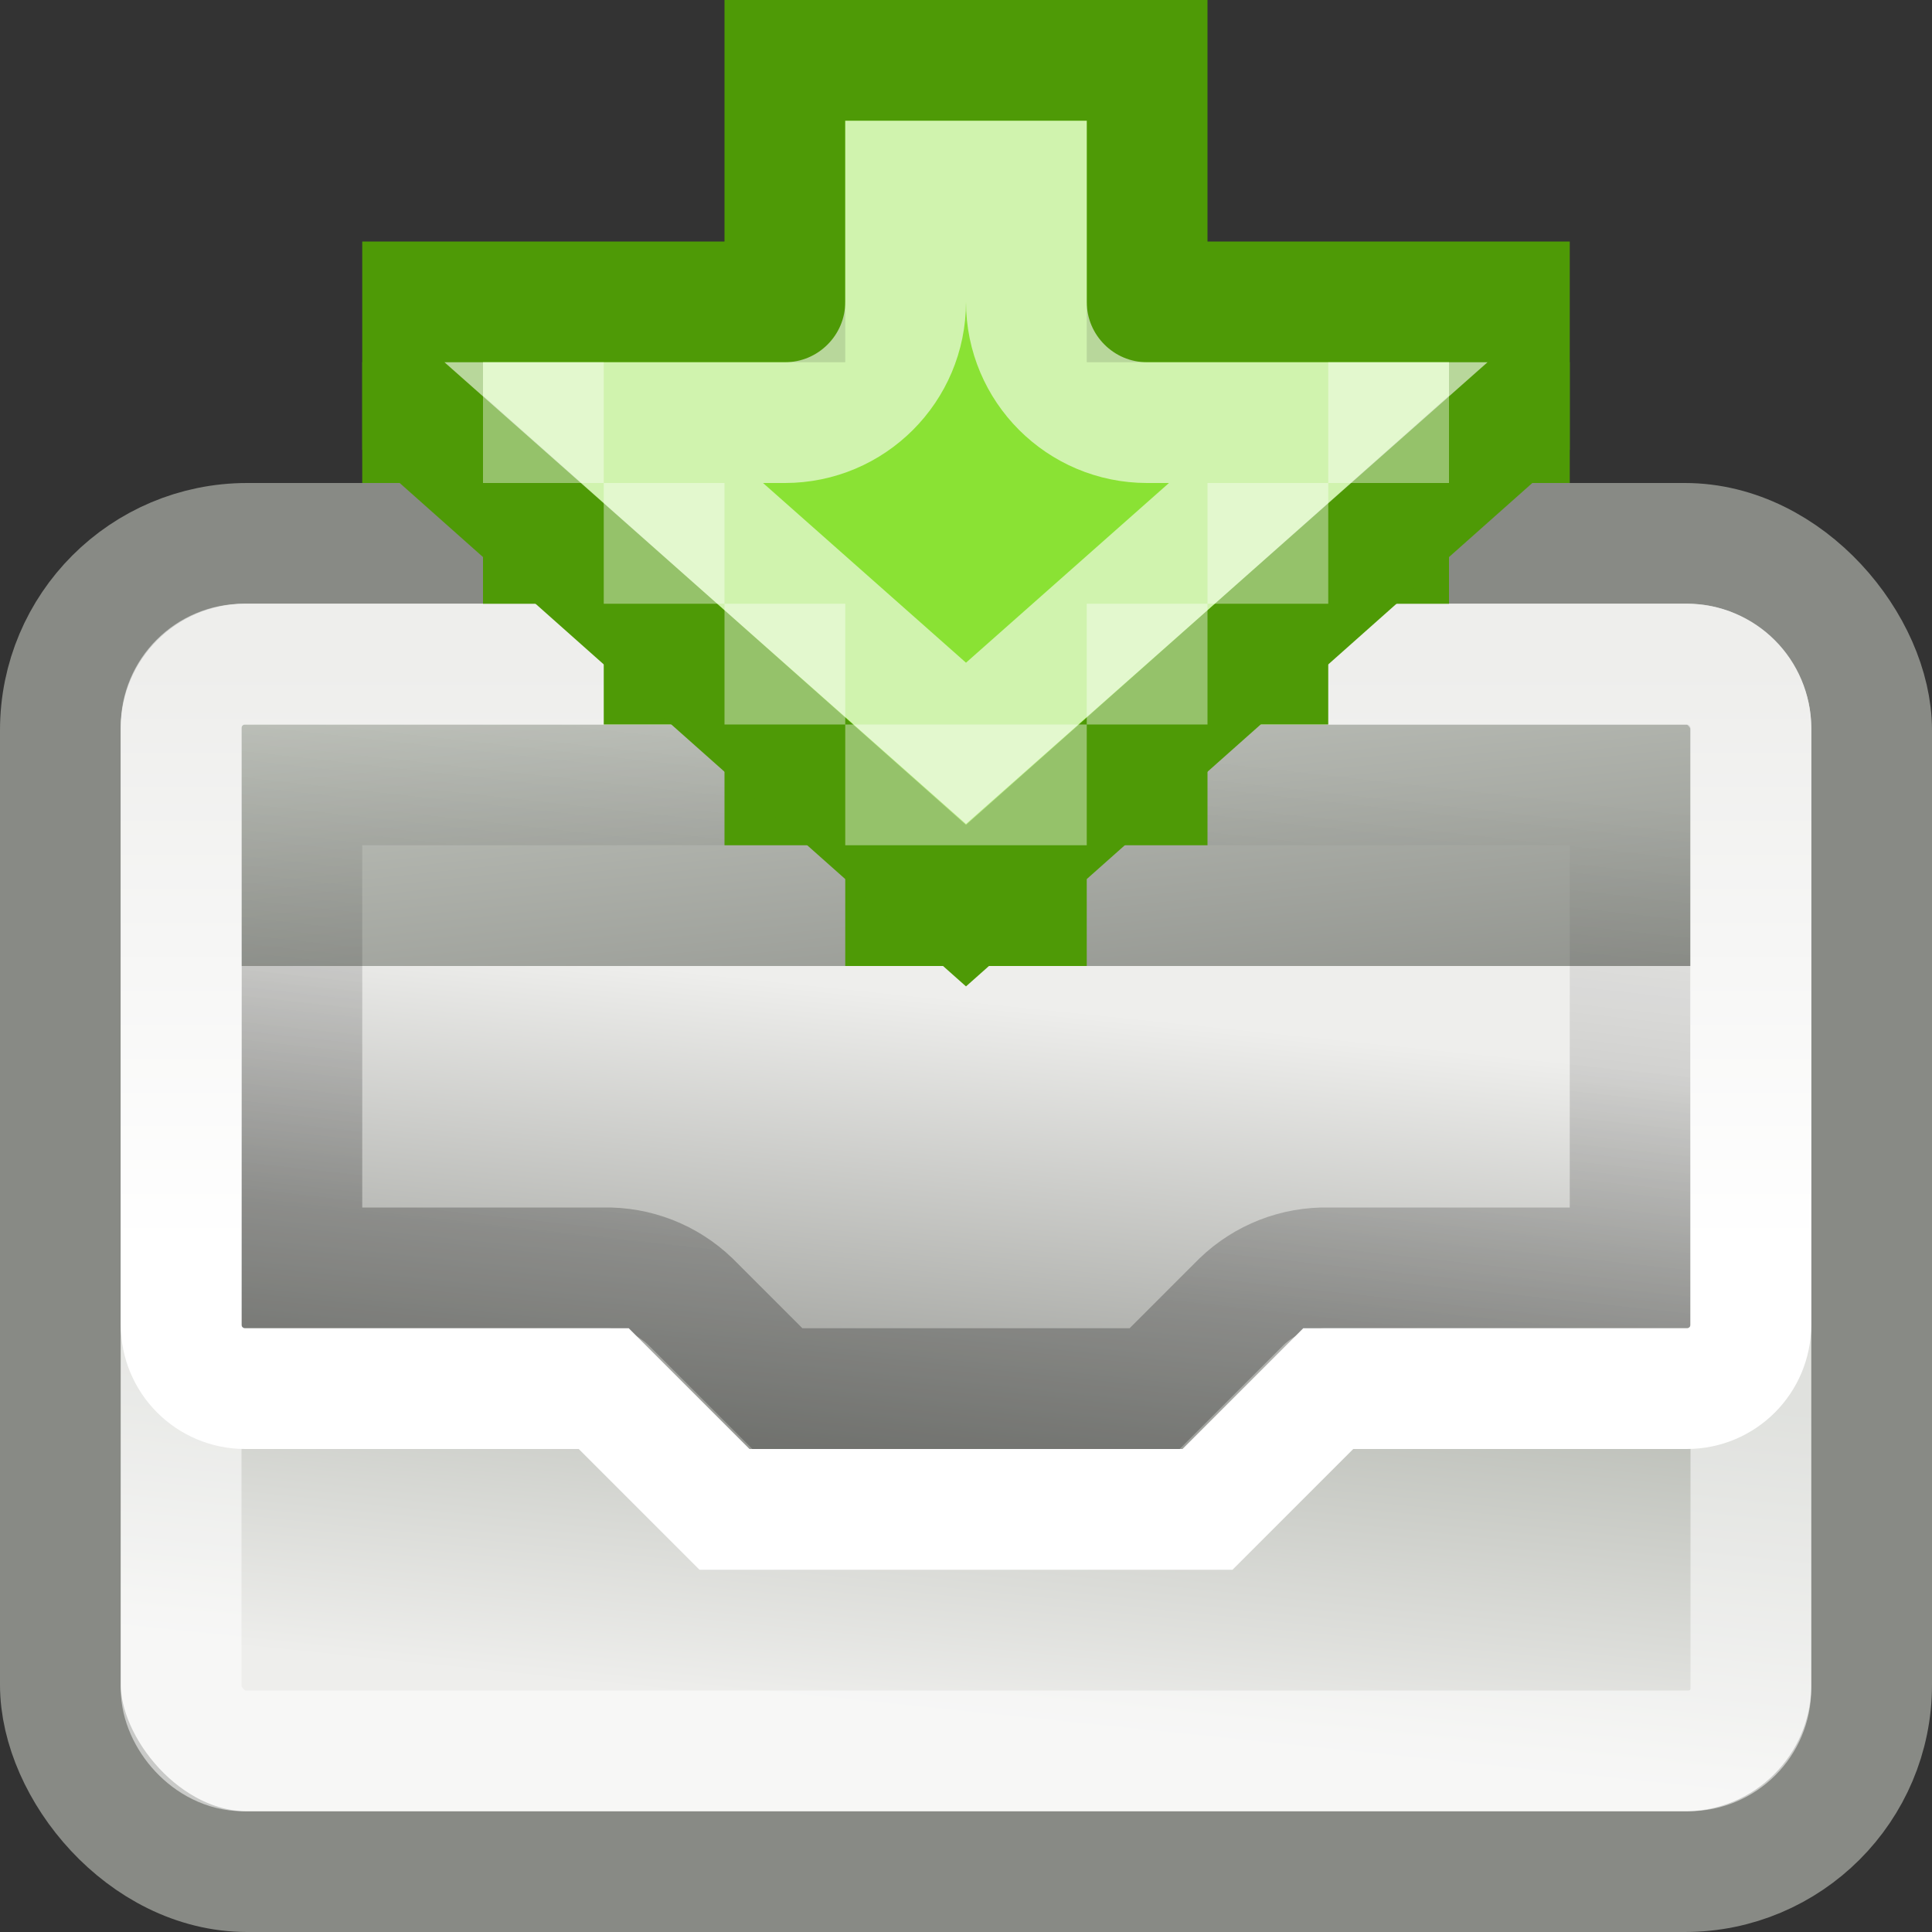 <?xml version="1.0" encoding="UTF-8" standalone="no"?>
<!-- Created with Inkscape (http://www.inkscape.org/) -->
<svg
   xmlns:dc="http://purl.org/dc/elements/1.1/"
   xmlns:cc="http://creativecommons.org/ns#"
   xmlns:rdf="http://www.w3.org/1999/02/22-rdf-syntax-ns#"
   xmlns:svg="http://www.w3.org/2000/svg"
   xmlns="http://www.w3.org/2000/svg"
   xmlns:xlink="http://www.w3.org/1999/xlink"
   xmlns:sodipodi="http://sodipodi.sourceforge.net/DTD/sodipodi-0.dtd"
   xmlns:inkscape="http://www.inkscape.org/namespaces/inkscape"
   width="16"
   height="16"
   id="svg4908"
   sodipodi:version="0.32"
   inkscape:version="0.45+devel"
   version="1.0"
   sodipodi:docname="inbox.svg"
   inkscape:output_extension="org.inkscape.output.svg.inkscape"
   inkscape:export-filename="/home/andreas/project/misc icons/22x22/status/inbox.png"
   inkscape:export-xdpi="90"
   inkscape:export-ydpi="90"
   sodipodi:docbase="/home/lapo/Desktop/inbox-outbox/22x22">
  <rect width="100%" height="100%" fill="#333333" stroke="none"/>
  <defs
     id="defs4910">
    <linearGradient
       id="linearGradient7273">
      <stop
         style="stop-color:#ffffff;stop-opacity:1;"
         offset="0"
         id="stop7275" />
      <stop
         style="stop-color:#eeeeec;stop-opacity:1"
         offset="1"
         id="stop7277" />
    </linearGradient>
    <linearGradient
       inkscape:collect="always"
       id="linearGradient7261">
      <stop
         style="stop-color:#babdb6;stop-opacity:1"
         offset="0"
         id="stop7263" />
      <stop
         style="stop-color:#eeeeec;stop-opacity:1"
         offset="1"
         id="stop7265" />
    </linearGradient>
    <linearGradient
       inkscape:collect="always"
       id="linearGradient7247">
      <stop
         style="stop-color:#000000;stop-opacity:0.247"
         offset="0"
         id="stop7249" />
      <stop
         style="stop-color:#000000;stop-opacity:0;"
         offset="1"
         id="stop7251" />
    </linearGradient>
    <linearGradient
       inkscape:collect="always"
       id="linearGradient6407">
      <stop
         style="stop-color:#888a85;stop-opacity:1"
         offset="0"
         id="stop6409" />
      <stop
         style="stop-color:#d3d7cf;stop-opacity:1"
         offset="1"
         id="stop6411" />
    </linearGradient>
    <linearGradient
       inkscape:collect="always"
       id="linearGradient6379">
      <stop
         style="stop-color:#eeeeec;stop-opacity:1"
         offset="0"
         id="stop6381" />
      <stop
         style="stop-color:#888a85;stop-opacity:1"
         offset="1"
         id="stop6383" />
    </linearGradient>
    <linearGradient
       inkscape:collect="always"
       xlink:href="#linearGradient7261"
       id="linearGradient7659"
       gradientUnits="userSpaceOnUse"
       x1="12.608"
       y1="11.465"
       x2="12.275"
       y2="14.703" />
    <linearGradient
       inkscape:collect="always"
       xlink:href="#linearGradient6379"
       id="linearGradient7661"
       gradientUnits="userSpaceOnUse"
       gradientTransform="matrix(0.789,0,0,0.674,16.683,1.937)"
       x1="-7.367"
       y1="9.845"
       x2="-8.151"
       y2="16.342" />
    <linearGradient
       inkscape:collect="always"
       xlink:href="#linearGradient6407"
       id="linearGradient7663"
       gradientUnits="userSpaceOnUse"
       gradientTransform="matrix(1.2,0,0,0.667,21.2,2)"
       x1="-12.853"
       y1="11.409"
       x2="-14.291"
       y2="3.83" />
    <linearGradient
       inkscape:collect="always"
       xlink:href="#linearGradient7247"
       id="linearGradient7665"
       gradientUnits="userSpaceOnUse"
       x1="2.5"
       y1="10"
       x2="3"
       y2="5.5" />
    <linearGradient
       inkscape:collect="always"
       xlink:href="#linearGradient7273"
       id="linearGradient7667"
       gradientUnits="userSpaceOnUse"
       x1="1.688"
       y1="10.312"
       x2="1.688"
       y2="5.531" />
  </defs>
  <sodipodi:namedview
     id="base"
     pagecolor="#ffffff"
     bordercolor="#666666"
     borderopacity="1.0"
     inkscape:pageopacity="0.0"
     inkscape:pageshadow="2"
     inkscape:zoom="2.8284271"
     inkscape:cx="55.633068"
     inkscape:cy="-3.8950032"
     inkscape:current-layer="layer1"
     showgrid="false"
     inkscape:grid-bbox="true"
     inkscape:document-units="px"
     width="16px"
     height="16px"
     inkscape:window-width="1279"
     inkscape:window-height="948"
     inkscape:window-x="6"
     inkscape:window-y="24"
     showborder="true"
     gridspacingx="0.5px"
     gridspacingy="0.5px"
     gridempspacing="2"
     inkscape:grid-points="true"
     inkscape:object-bbox="true"
     inkscape:showpageshadow="false"
     borderlayer="true"
     inkscape:snap-nodes="true"
     inkscape:snap-guide="false"
     inkscape:snap-bbox="true"
     inkscape:object-paths="false"
     gridtolerance="10000">
    <inkscape:grid
       type="xygrid"
       id="grid5058"
       spacingx="0.5px"
       spacingy="0.5px"
       empspacing="2" />
  </sodipodi:namedview>
  <g
     id="layer1"
     inkscape:label="Layer 1"
     inkscape:groupmode="layer">
    <g
       id="g9812"
       transform="matrix(-1,0,0,1,36.996,-1.5)" />
    <g
       id="g6568"
       transform="matrix(-1,0,0,1,34.5,13.5)" />
    <g
       id="g7628">
      <rect
         ry="1.547"
         rx="1.547"
         y="4.5"
         x="0.5"
         height="11"
         width="15"
         id="rect6639"
         style="opacity:1;fill:url(#linearGradient7659);fill-opacity:1;fill-rule:evenodd;stroke:#888a85;stroke-width:1;stroke-linecap:round;stroke-linejoin:miter;marker:none;marker-start:none;marker-mid:none;marker-end:none;stroke-miterlimit:4;stroke-dasharray:none;stroke-dashoffset:0.677;stroke-opacity:1;visibility:visible;display:inline;overflow:visible;enable-background:accumulate" />
      <path
         style="fill:url(#linearGradient7661);fill-opacity:1;stroke:none;stroke-width:1;stroke-linecap:round;stroke-linejoin:round;stroke-miterlimit:4;stroke-dashoffset:0.7;stroke-opacity:1"
         d="M 1.5,8 L 1.5,11.5 L 5,12 L 11,12 L 14.5,11.5 L 14.5,8 L 1.5,8 z"
         id="path7223"
         sodipodi:nodetypes="ccccccc" />
      <rect
         style="fill:url(#linearGradient7663);fill-opacity:1;stroke:none;stroke-width:1;stroke-linecap:round;stroke-linejoin:round;stroke-miterlimit:4;stroke-dasharray:none;stroke-dashoffset:0.7;stroke-opacity:1"
         id="rect7227"
         width="12"
         height="2"
         x="2"
         y="6" />
      <path
         d="M 2.5,6.5 L 2.5,10.5 L 5,10.5 C 5.268,10.494 5.526,10.595 5.719,10.781 L 6.438,11.5 L 9.562,11.5 L 10.281,10.781 C 10.474,10.595 10.732,10.494 11,10.5 L 13.5,10.5 L 13.5,6.5 L 2.5,6.5 z"
         id="path7245"
         style="opacity:1;fill:none;fill-opacity:1;fill-rule:evenodd;stroke:url(#linearGradient7665);stroke-width:1;stroke-linecap:round;stroke-linejoin:miter;marker:none;marker-start:none;marker-mid:none;marker-end:none;stroke-miterlimit:4;stroke-dasharray:none;stroke-dashoffset:0.677;stroke-opacity:1;visibility:visible;display:inline;overflow:visible;enable-background:accumulate"
         inkscape:original="M 2.03125 5.5 C 1.7369613 5.5 1.5 5.7369612 1.5 6.03125 L 1.5 10.96875 C 1.5 11.263039 1.7369612 11.5 2.03125 11.5 L 5 11.5 L 6 12.5 L 10 12.5 L 11 11.5 L 13.96875 11.5 C 14.263039 11.5 14.5 11.263039 14.5 10.96875 L 14.5 6.03125 C 14.5 5.7369613 14.263039 5.5 13.96875 5.5 L 2.03125 5.5 z "
         inkscape:radius="-1"
         sodipodi:type="inkscape:offset" />
      <rect
         ry="0.516"
         rx="0.516"
         y="5.5"
         x="1.5"
         height="9"
         width="13"
         id="rect7269"
         style="opacity:0.55;fill:none;fill-opacity:1;fill-rule:evenodd;stroke:#ffffff;stroke-width:1;stroke-linecap:round;stroke-linejoin:miter;marker:none;marker-start:none;marker-mid:none;marker-end:none;stroke-miterlimit:4;stroke-dasharray:none;stroke-dashoffset:0.677;stroke-opacity:1;visibility:visible;display:inline;overflow:visible;enable-background:accumulate" />
      <path
         sodipodi:nodetypes="ccccccccccccc"
         id="rect7218"
         d="M 2.031,5.5 C 1.737,5.5 1.5,5.737 1.5,6.031 L 1.5,10.969 C 1.5,11.263 1.737,11.5 2.031,11.5 L 5,11.5 L 6,12.5 L 10,12.5 L 11,11.5 L 13.969,11.5 C 14.263,11.5 14.5,11.263 14.5,10.969 L 14.5,6.031 C 14.5,5.737 14.263,5.5 13.969,5.5 L 2.031,5.5 z"
         style="opacity:1;fill:none;fill-opacity:1;fill-rule:evenodd;stroke:url(#linearGradient7667);stroke-width:1;stroke-linecap:round;stroke-linejoin:miter;marker:none;marker-start:none;marker-mid:none;marker-end:none;stroke-miterlimit:4;stroke-dasharray:none;stroke-dashoffset:0.677;stroke-opacity:1;visibility:visible;display:inline;overflow:visible;enable-background:accumulate" />
      <g
         transform="translate(20,1)"
         id="g7562">
        <rect
           style="fill:#4e9a06;fill-opacity:1;fill-rule:evenodd;stroke:none;stroke-width:2;stroke-linecap:round;stroke-linejoin:miter;stroke-miterlimit:4;stroke-dasharray:none;stroke-dashoffset:0.7;stroke-opacity:1"
           id="rect10158"
           width="1"
           height="1"
           x="-4"
           y="8"
           transform="matrix(0,-1,-1,0,0,0)" />
        <rect
           style="fill:#4e9a06;fill-opacity:1;fill-rule:evenodd;stroke:none;stroke-width:2;stroke-linecap:round;stroke-linejoin:miter;stroke-miterlimit:4;stroke-dasharray:none;stroke-dashoffset:0.7;stroke-opacity:1"
           id="rect10160"
           width="1"
           height="1"
           x="-5"
           y="9"
           transform="matrix(0,-1,-1,0,0,0)" />
        <rect
           style="fill:#4e9a06;fill-opacity:1;fill-rule:evenodd;stroke:none;stroke-width:2;stroke-linecap:round;stroke-linejoin:miter;stroke-miterlimit:4;stroke-dasharray:none;stroke-dashoffset:0.7;stroke-opacity:1"
           id="rect10162"
           width="1"
           height="1"
           x="-6"
           y="10"
           transform="matrix(0,-1,-1,0,0,0)" />
        <rect
           style="fill:#4e9a06;fill-opacity:1;fill-rule:evenodd;stroke:none;stroke-width:2;stroke-linecap:round;stroke-linejoin:miter;stroke-miterlimit:4;stroke-dasharray:none;stroke-dashoffset:0.7;stroke-opacity:1"
           id="rect10164"
           width="1"
           height="1"
           x="-7"
           y="11"
           transform="matrix(0,-1,-1,0,0,0)" />
        <rect
           transform="matrix(0,-1,-1,0,0,0)"
           y="7"
           x="-3"
           height="1"
           width="1"
           id="rect10166"
           style="fill:#4e9a06;fill-opacity:1;fill-rule:evenodd;stroke:none;stroke-width:2;stroke-linecap:round;stroke-linejoin:miter;stroke-miterlimit:4;stroke-dasharray:none;stroke-dashoffset:0.7;stroke-opacity:1" />
      </g>
      <g
         transform="translate(21,1)"
         id="g7569">
        <rect
           style="fill:#4e9a06;fill-opacity:1;fill-rule:evenodd;stroke:none;stroke-width:2;stroke-linecap:round;stroke-linejoin:miter;stroke-miterlimit:4;stroke-dasharray:none;stroke-dashoffset:0.7;stroke-opacity:1"
           id="rect10150"
           width="1"
           height="1"
           x="-7"
           y="13"
           transform="matrix(0,-1,-1,0,0,0)" />
        <rect
           style="fill:#4e9a06;fill-opacity:1;fill-rule:evenodd;stroke:none;stroke-width:2;stroke-linecap:round;stroke-linejoin:miter;stroke-miterlimit:4;stroke-dasharray:none;stroke-dashoffset:0.7;stroke-opacity:1"
           id="rect10152"
           width="1"
           height="1"
           x="-6"
           y="14"
           transform="matrix(0,-1,-1,0,0,0)" />
        <rect
           style="fill:#4e9a06;fill-opacity:1;fill-rule:evenodd;stroke:none;stroke-width:2;stroke-linecap:round;stroke-linejoin:miter;stroke-miterlimit:4;stroke-dasharray:none;stroke-dashoffset:0.7;stroke-opacity:1"
           id="rect10154"
           width="1"
           height="1"
           x="-5"
           y="15"
           transform="matrix(0,-1,-1,0,0,0)" />
        <rect
           style="fill:#4e9a06;fill-opacity:1;fill-rule:evenodd;stroke:none;stroke-width:2;stroke-linecap:round;stroke-linejoin:miter;stroke-miterlimit:4;stroke-dasharray:none;stroke-dashoffset:0.7;stroke-opacity:1"
           id="rect10156"
           width="1"
           height="1"
           x="-4"
           y="16"
           transform="matrix(0,-1,-1,0,0,0)" />
        <rect
           transform="matrix(0,-1,-1,0,0,0)"
           y="17"
           x="-3"
           height="1"
           width="1"
           id="rect10168"
           style="fill:#4e9a06;fill-opacity:1;fill-rule:evenodd;stroke:none;stroke-width:2;stroke-linecap:round;stroke-linejoin:miter;stroke-miterlimit:4;stroke-dasharray:none;stroke-dashoffset:0.7;stroke-opacity:1" />
      </g>
      <path
         sodipodi:nodetypes="cccccccccc"
         id="rect7498"
         d="M 6.5,0.5 L 6.5,2.5 L 3.5,2.5 L 3.5,3.5 L 8,7.5 L 12.5,3.5 L 12.5,2.5 L 9.5,2.5 L 9.5,0.5 L 6.5,0.5 z"
         style="opacity:1;fill:#8ae234;fill-opacity:1;fill-rule:evenodd;stroke:#4e9a06;stroke-width:1;stroke-linecap:round;stroke-linejoin:miter;marker:none;marker-start:none;marker-mid:none;marker-end:none;stroke-miterlimit:4;stroke-dasharray:none;stroke-dashoffset:0.677;stroke-opacity:1;visibility:visible;display:inline;overflow:visible;enable-background:accumulate" />
      <path
         d="M 7.5,1.5 L 7.5,2.5 C 7.5,3.052 7.052,3.5 6.5,3.5 L 5,3.5 L 8,6.156 L 11,3.5 L 9.5,3.5 C 8.948,3.5 8.5,3.052 8.5,2.5 L 8.5,1.5 L 7.5,1.5 z"
         id="path7625"
         style="opacity:0.6;fill:none;fill-opacity:1;fill-rule:evenodd;stroke:#ffffff;stroke-width:1;stroke-linecap:round;stroke-linejoin:miter;marker:none;marker-start:none;marker-mid:none;marker-end:none;stroke-miterlimit:4;stroke-dasharray:none;stroke-dashoffset:0.677;stroke-opacity:1;visibility:visible;display:inline;overflow:visible;enable-background:accumulate"
         inkscape:original="M 6.5 0.5 L 6.5 2.5 L 3.5 2.5 L 3.5 3.5 L 8 7.5 L 12.5 3.5 L 12.5 2.5 L 9.5 2.5 L 9.5 0.5 L 6.5 0.5 z "
         inkscape:radius="-1"
         sodipodi:type="inkscape:offset" />
      <g
         id="g7605">
        <rect
           style="opacity:0.4;fill:#ffffff;fill-opacity:1;fill-rule:evenodd;stroke:none;stroke-width:2;stroke-linecap:round;stroke-linejoin:miter;stroke-miterlimit:4;stroke-dasharray:none;stroke-dashoffset:0.7;stroke-opacity:1"
           id="rect7578"
           width="1"
           height="1"
           x="-7"
           y="-8"
           transform="matrix(0,-1,-1,0,0,0)" />
        <rect
           style="opacity:0.4;fill:#ffffff;fill-opacity:1;fill-rule:evenodd;stroke:none;stroke-width:2;stroke-linecap:round;stroke-linejoin:miter;stroke-miterlimit:4;stroke-dasharray:none;stroke-dashoffset:0.7;stroke-opacity:1"
           id="rect7580"
           width="1"
           height="1"
           x="-6"
           y="-7"
           transform="matrix(0,-1,-1,0,0,0)" />
        <rect
           style="opacity:0.4;fill:#ffffff;fill-opacity:1;fill-rule:evenodd;stroke:none;stroke-width:2;stroke-linecap:round;stroke-linejoin:miter;stroke-miterlimit:4;stroke-dasharray:none;stroke-dashoffset:0.7;stroke-opacity:1"
           id="rect7582"
           width="1"
           height="1"
           x="-5"
           y="-6"
           transform="matrix(0,-1,-1,0,0,0)" />
        <rect
           style="opacity:0.4;fill:#ffffff;fill-opacity:1;fill-rule:evenodd;stroke:none;stroke-width:2;stroke-linecap:round;stroke-linejoin:miter;stroke-miterlimit:4;stroke-dasharray:none;stroke-dashoffset:0.7;stroke-opacity:1"
           id="rect7584"
           width="1"
           height="1"
           x="-4"
           y="-5"
           transform="matrix(0,-1,-1,0,0,0)" />
        <rect
           style="opacity:0.4;fill:#ffffff;fill-opacity:1;fill-rule:evenodd;stroke:none;stroke-width:2;stroke-linecap:round;stroke-linejoin:miter;stroke-miterlimit:4;stroke-dasharray:none;stroke-dashoffset:0.7;stroke-opacity:1"
           id="rect7586"
           width="1"
           height="1"
           x="-4"
           y="-12"
           transform="matrix(0,-1,-1,0,0,0)" />
        <rect
           style="opacity:0.4;fill:#ffffff;fill-opacity:1;fill-rule:evenodd;stroke:none;stroke-width:2;stroke-linecap:round;stroke-linejoin:miter;stroke-miterlimit:4;stroke-dasharray:none;stroke-dashoffset:0.7;stroke-opacity:1"
           id="rect7588"
           width="1"
           height="1"
           x="-5"
           y="-11"
           transform="matrix(0,-1,-1,0,0,0)" />
        <rect
           style="opacity:0.4;fill:#ffffff;fill-opacity:1;fill-rule:evenodd;stroke:none;stroke-width:2;stroke-linecap:round;stroke-linejoin:miter;stroke-miterlimit:4;stroke-dasharray:none;stroke-dashoffset:0.7;stroke-opacity:1"
           id="rect7590"
           width="1"
           height="1"
           x="-6"
           y="-10"
           transform="matrix(0,-1,-1,0,0,0)" />
        <rect
           style="opacity:0.4;fill:#ffffff;fill-opacity:1;fill-rule:evenodd;stroke:none;stroke-width:2;stroke-linecap:round;stroke-linejoin:miter;stroke-miterlimit:4;stroke-dasharray:none;stroke-dashoffset:0.7;stroke-opacity:1"
           id="rect7592"
           width="1"
           height="1"
           x="-7"
           y="-9"
           transform="matrix(0,-1,-1,0,0,0)" />
      </g>
    </g>
  </g>
</svg>
